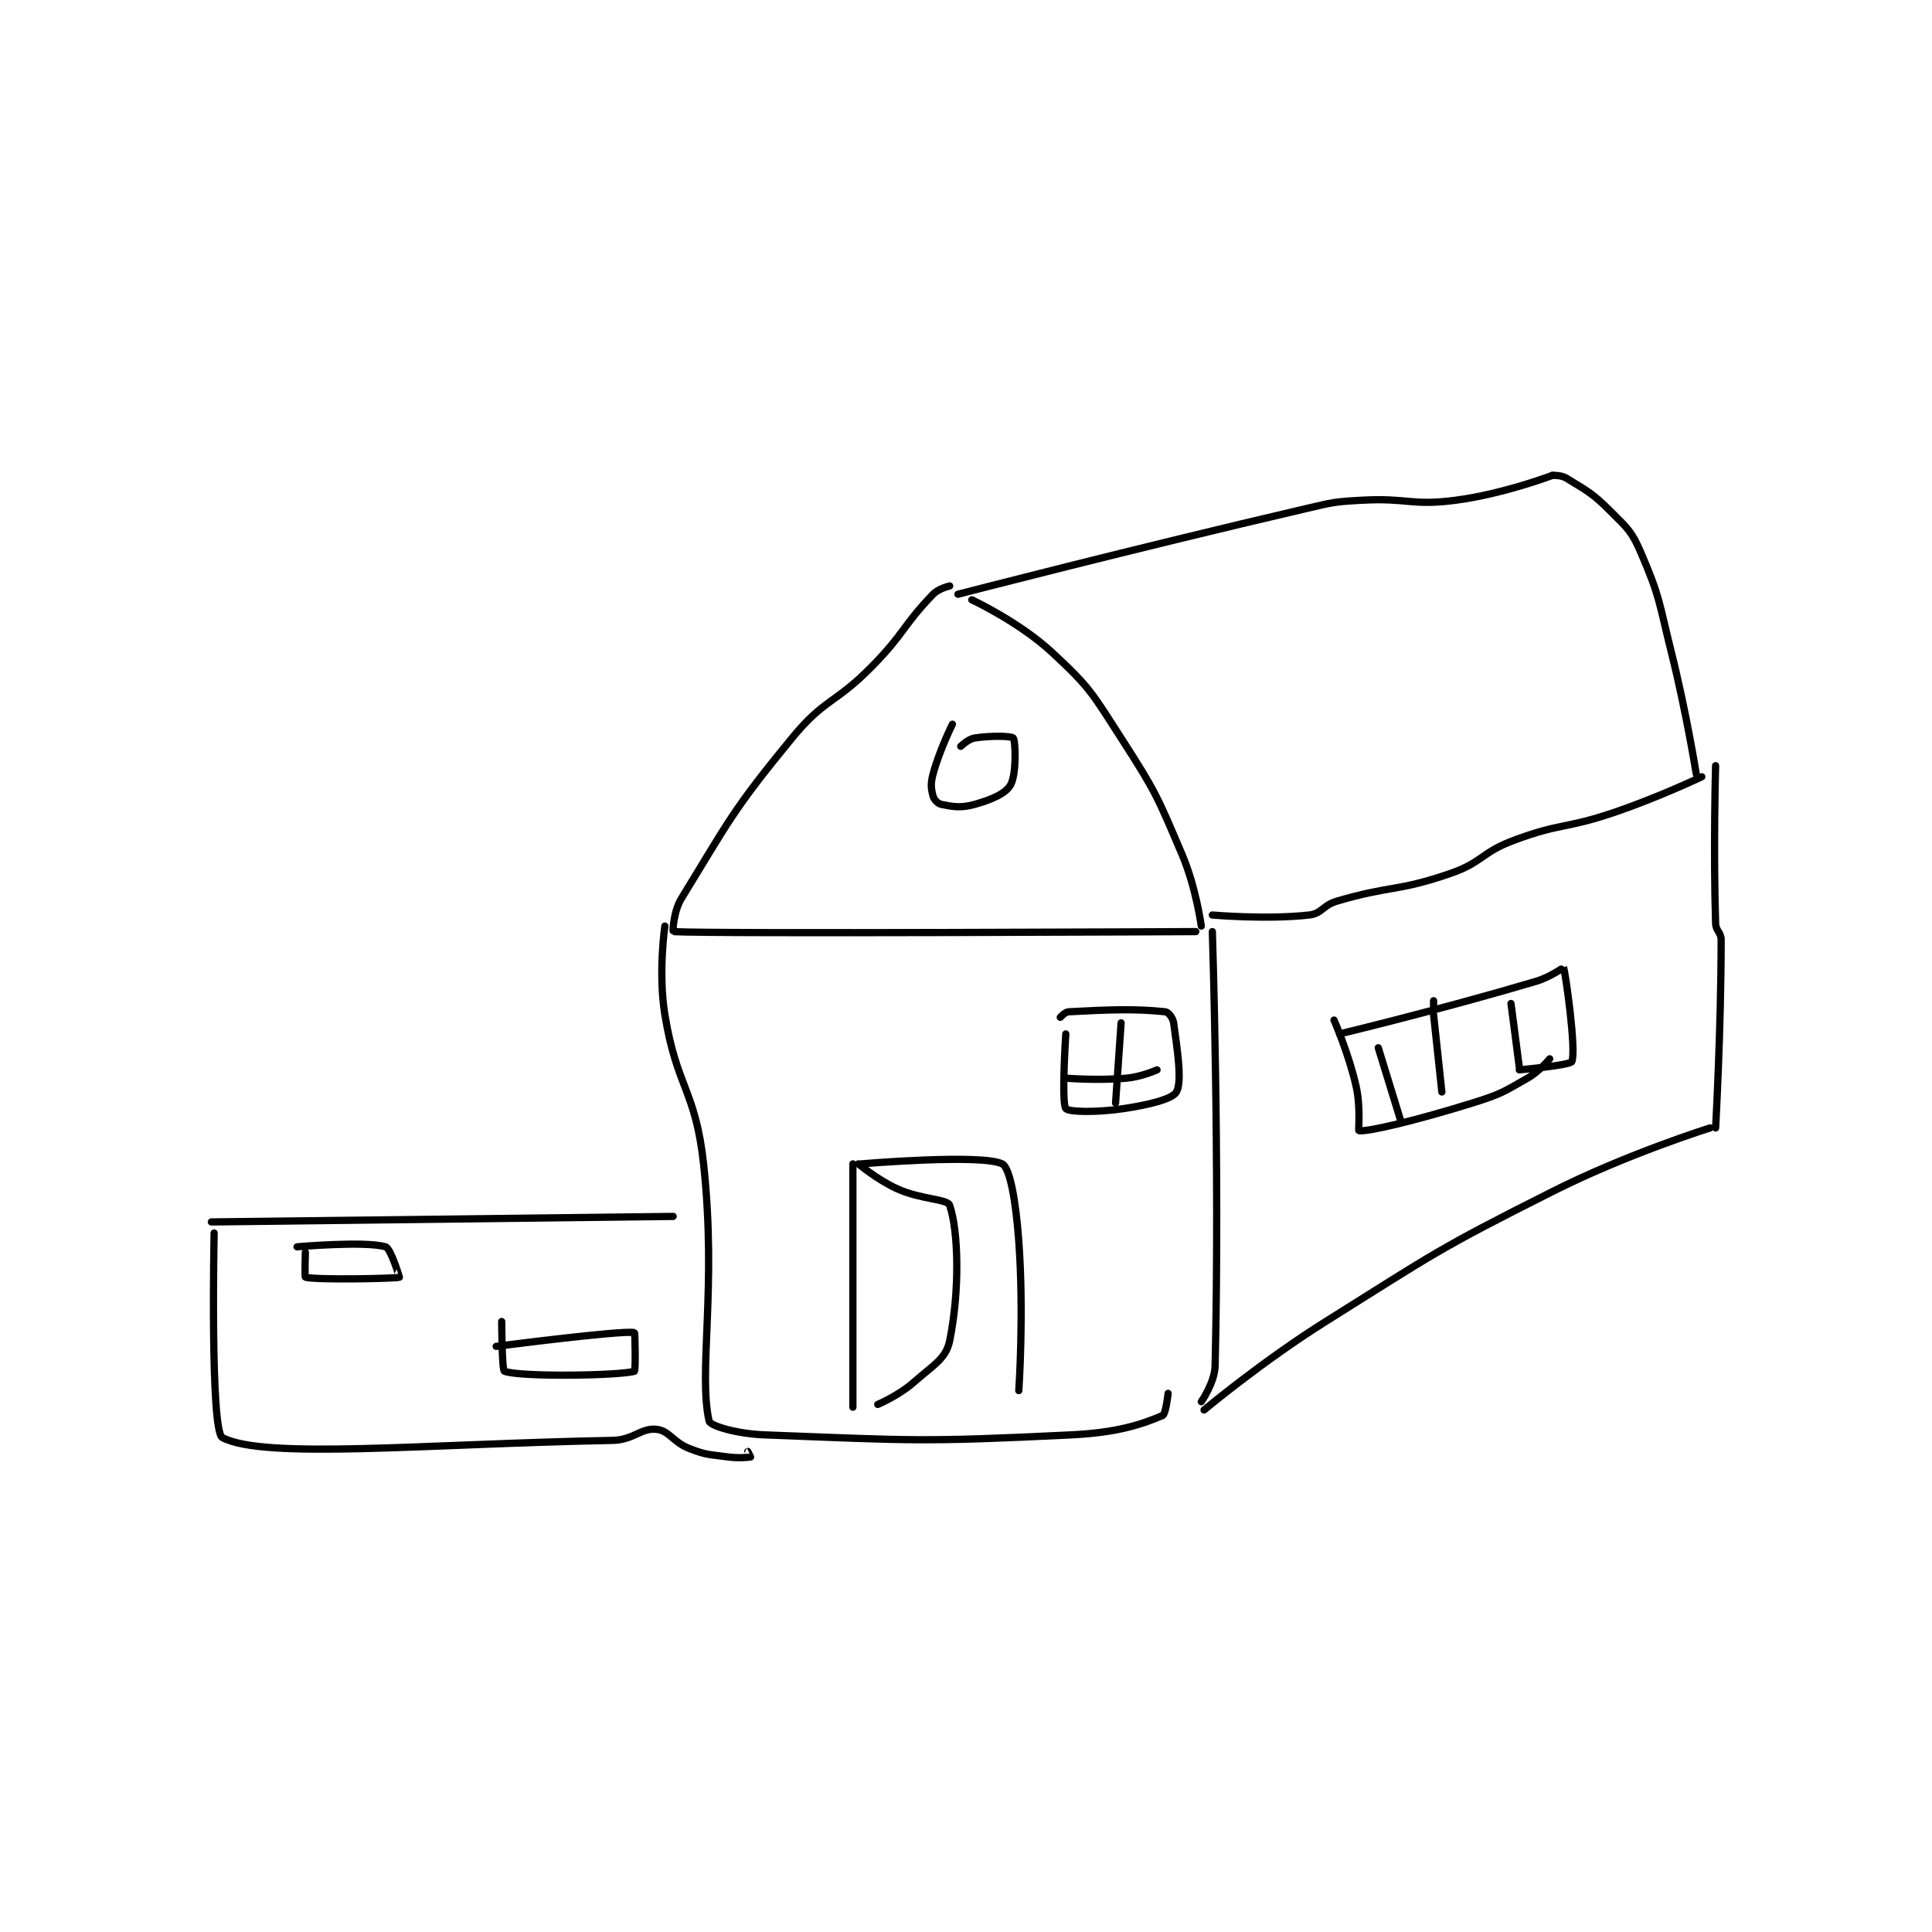 <?xml version="1.0" encoding="utf-8"?>
<!DOCTYPE svg PUBLIC "-//W3C//DTD SVG 1.1//EN" "http://www.w3.org/Graphics/SVG/1.1/DTD/svg11.dtd">
<svg viewBox="0 0 800 800" preserveAspectRatio="xMinYMin meet" xmlns="http://www.w3.org/2000/svg" version="1.1">
<g fill="none" stroke="black" stroke-linecap="round" stroke-linejoin="round" stroke-width="2.621">
<g transform="translate(87.52,196.831) scale(1.145) translate(-28,-75)">
<path id="0" d="M295 115 C295 115 291.023 115.905 289 118 C278.132 129.256 278.78 131.989 267 144 C253.52 157.744 249.881 155.536 238 170 C216.332 196.378 215.259 199.903 198 228 C195.107 232.71 194.841 239.99 195 240 C208.499 240.871 384 240 384 240 "/>
<path id="1" d="M303 120 C303 120 320.056 127.941 332 139 C345.767 151.747 346.486 153.67 357 170 C369.538 189.474 369.951 190.781 379 212 C384.105 223.97 386 238 386 238 "/>
<path id="2" d="M298 118 C298 118 361.086 101.651 424 87 C433.775 84.724 434.059 84.552 444 84 C460.761 83.069 461.807 86.112 478 84 C495.228 81.753 513 75 513 75 "/>
<path id="3" d="M513 75 C513 75 516.163 74.863 518 76 C525.66 80.742 527.298 81.298 534 88 C540.223 94.223 541.608 95.136 545 103 C552 119.228 551.462 120.847 556 139 C561.417 160.667 565 183 565 183 "/>
<path id="4" d="M567 184 C567 184 551.223 191.513 535 197 C517.447 202.937 516.059 200.639 499 207 C487.203 211.399 487.779 214.951 476 219 C456.702 225.633 454.717 223.201 435 229 C429.853 230.514 429.678 233.48 425 234 C409.49 235.723 390 234 390 234 "/>
<path id="5" d="M192 238 C192 238 189.543 254.908 192 270 C196.321 296.543 203.093 297.294 206 324 C210.88 368.836 204.016 399.251 208 417 C208.405 418.802 218.218 421.627 228 422 C281.777 424.053 284.829 424.633 339 422 C355.271 421.209 364.132 418.372 372 415 C373.186 414.492 374 407 374 407 "/>
<path id="6" d="M390 240 C390 240 392.721 323.872 391 397 C390.856 403.111 386 410 386 410 "/>
<path id="7" d="M387 413 C387 413 408.142 395.332 431 381 C470.773 356.063 471.248 355.026 513 334 C540.099 320.353 570 311 570 311 "/>
<path id="8" d="M572 180 C572 180 571.142 209.971 572 237 C572.091 239.875 574 240.18 574 243 C574 274.957 572 311 572 311 "/>
<path id="9" d="M260 324 L260 412 "/>
<path id="10" d="M263 324 C263 324 306.487 320.309 314 324 C316.91 325.43 318.988 338.168 320 352 C321.922 378.263 320 406 320 406 "/>
<path id="11" d="M337 277 C337 277 335.364 301.897 337 304 C337.989 305.272 348.202 305.47 358 304 C367.285 302.607 375.526 300.539 377 298 C379.114 294.36 377.414 283.252 376 273 C375.752 271.2 374.083 269.114 373 269 C361.923 267.834 352.644 268.229 338 269 C336.701 269.068 335 271 335 271 "/>
<path id="12" d="M434 272 C434 272 439.329 284.129 442 296 C443.68 303.466 442.727 311.961 443 312 C446.292 312.47 464.23 308.158 484 302 C494.219 298.817 494.931 298.183 504 293 C508.329 290.526 512 286 512 286 "/>
<path id="13" d="M436 277 C436 277 472.491 268.225 507 258 C512.17 256.468 516.99 252.978 517 253 C517.661 254.475 521.7 283.068 520 287 C519.417 288.349 501 290 501 290 "/>
<path id="14" d="M470 265 L470 268 "/>
<path id="15" d="M470 270 L473 298 "/>
<path id="16" d="M450 282 L458 308 "/>
<path id="17" d="M498 266 L501 289 "/>
<path id="18" d="M357 273 L355 302 "/>
<path id="19" d="M337 293 C337 293 348.471 293.957 359 293 C364.395 292.51 370 290 370 290 "/>
<path id="20" d="M262 324 C262 324 268.764 329.711 276 333 C284.691 336.95 294.18 336.625 295 339 C298.2 348.264 298.683 369.868 295 388 C293.674 394.528 289.032 396.779 282 403 C276.625 407.754 269 411 269 411 "/>
<path id="21" d="M296 165 C296 165 291.329 174.349 289 183 C288.063 186.48 288.26 188.287 289 191 C289.353 192.295 290.739 193.748 292 194 C296.203 194.841 299.081 195.377 304 194 C310.132 192.283 315.155 190.163 317 187 C319.225 183.186 318.868 171.135 318 170 C317.428 169.252 309.891 169.07 304 170 C301.697 170.364 299 173 299 173 "/>
<path id="22" d="M28 345 L195 343 "/>
<path id="23" d="M29 349 C29 349 27.517 420.665 32 423 C47.271 430.954 104.745 425.304 173 424 C180.783 423.851 183.335 419.393 189 420 C193.639 420.497 194.915 424.66 201 427 C207.276 429.414 208.083 429.057 215 430 C218.84 430.524 222.718 430.081 223 430 C223.015 429.996 222 428 222 428 "/>
<path id="24" d="M62 356 C62 356 61.722 364.926 62 365 C65.972 366.051 94.723 365.484 96 365 C96.031 364.988 92.899 354.564 91 354 C83.654 351.816 59 354 59 354 "/>
<path id="25" d="M133 381 C133 381 133.054 398.645 134 399 C139.738 401.152 175.604 400.607 181 399 C181.479 398.857 181.247 385.045 181 385 C176.179 384.132 131 390 131 390 "/>
</g>
</g>
</svg>
